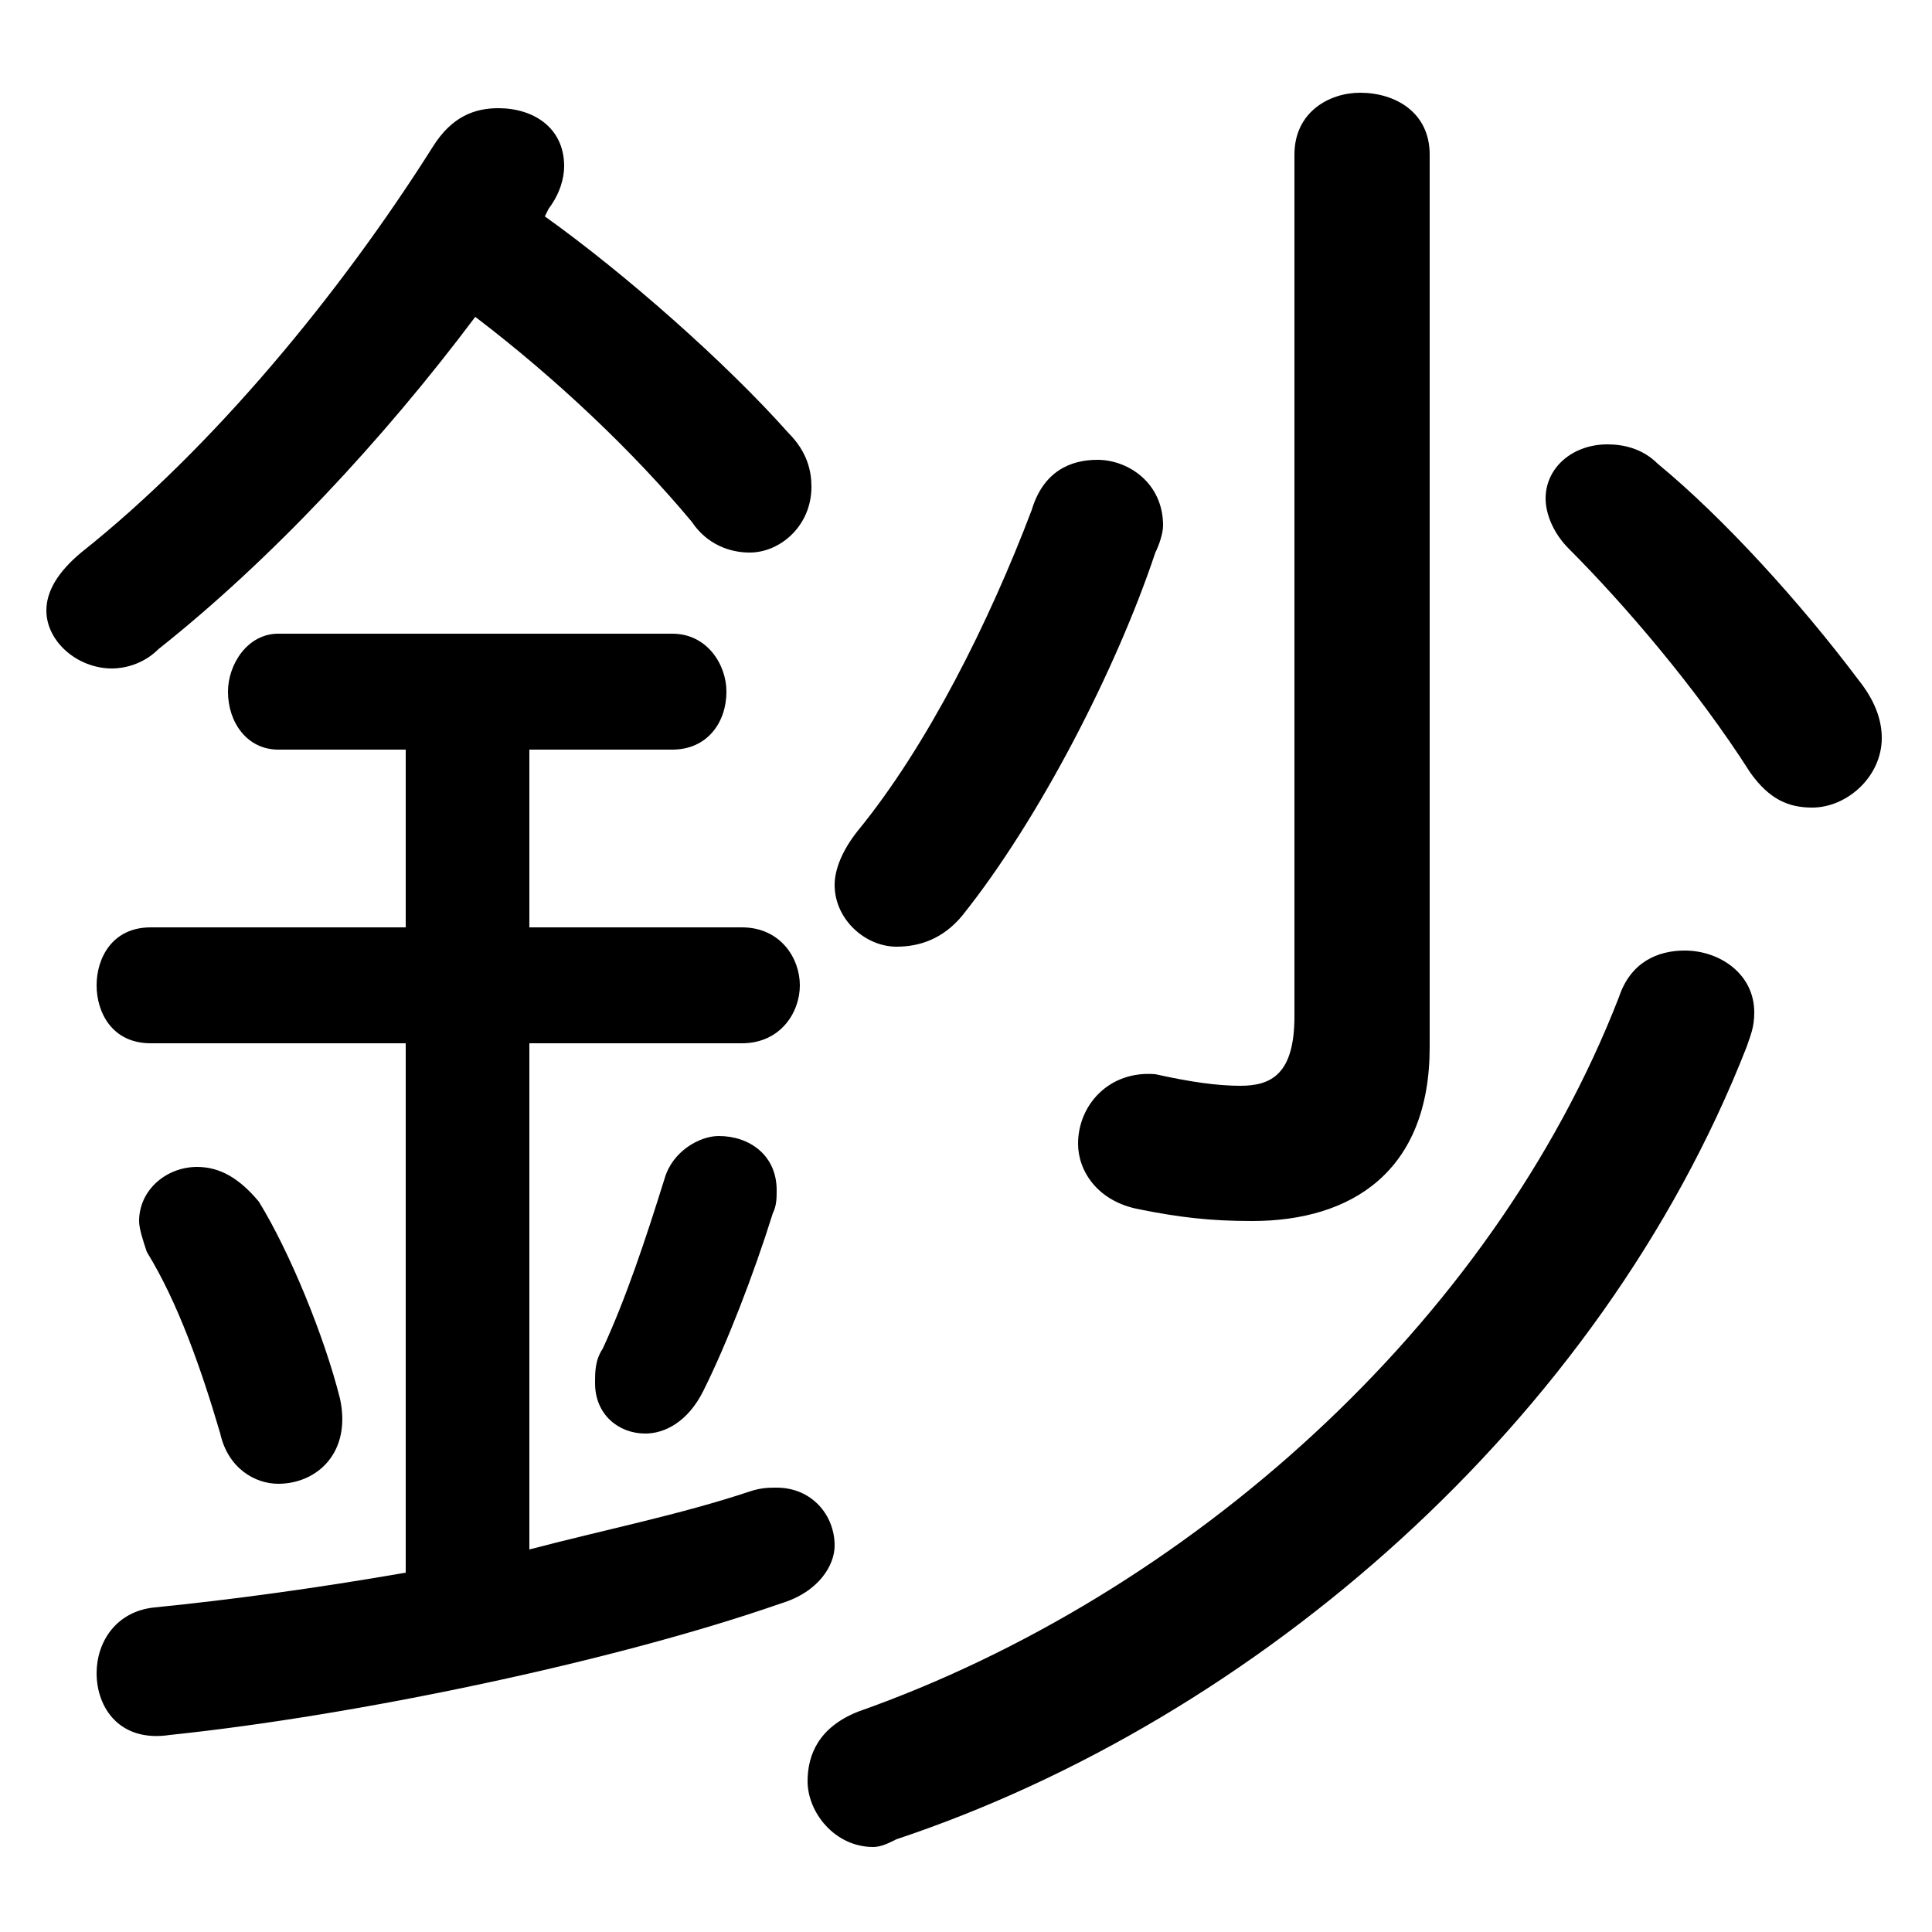 <svg xmlns="http://www.w3.org/2000/svg" viewBox="0 -44.0 50.0 50.0">
    <rect x="0" y="-44.0" width="50.0" height="50.0" fill="#808080" stroke="none"/>
    <g transform="scale(1, -1)">
        <!-- ボディの枠 -->
        <rect x="0" y="-6.0" width="50.0" height="50.0"
            stroke="white" fill="white"/>
        <!-- グリフ座標系の原点 -->
        <circle cx="0" cy="0" r="5" fill="white"/>
        <!-- グリフのアウトライン -->
        <g style="fill:black;stroke:#000000;stroke-width:0;stroke-linecap:round;stroke-linejoin:round;">
        <path d="M 13.7 17.0 L 19.2 17.0 C 20.2 17.0 20.7 17.8 20.7 18.5 C 20.7 19.2 20.2 20.0 19.2 20.0 L 13.7 20.0 L 13.7 24.6 L 17.4 24.6 C 18.3 24.6 18.8 25.3 18.8 26.1 C 18.8 26.8 18.3 27.6 17.4 27.6 L 7.2 27.6 C 6.4 27.6 5.9 26.8 5.9 26.1 C 5.9 25.3 6.4 24.6 7.2 24.6 L 10.5 24.6 L 10.5 20.0 L 3.9 20.0 C 2.9 20.0 2.5 19.2 2.5 18.5 C 2.5 17.8 2.9 17.0 3.9 17.0 L 10.5 17.0 L 10.5 3.3 C 8.2 2.9 6.0 2.6 4.0 2.4 C 3.0 2.3 2.5 1.5 2.5 0.7 C 2.5 -0.2 3.1 -1.1 4.4 -0.9 C 9.2 -0.4 15.9 1.0 20.2 2.5 C 21.2 2.8 21.6 3.5 21.6 4.0 C 21.6 4.8 21.0 5.5 20.1 5.5 C 19.9 5.5 19.7 5.5 19.4 5.4 C 17.6 4.8 15.6 4.4 13.7 3.9 Z M 14.2 38.6 C 14.5 39.0 14.6 39.4 14.6 39.7 C 14.6 40.7 13.8 41.2 12.9 41.2 C 12.3 41.2 11.7 41.0 11.2 40.2 C 8.8 36.4 5.5 32.4 2.1 29.7 C 1.5 29.2 1.2 28.7 1.2 28.2 C 1.2 27.4 2.0 26.7 2.9 26.7 C 3.2 26.7 3.7 26.8 4.1 27.2 C 7.0 29.5 9.9 32.6 12.3 35.8 C 14.4 34.2 16.4 32.3 17.9 30.5 C 18.3 29.9 18.9 29.7 19.4 29.7 C 20.2 29.7 21.0 30.4 21.0 31.4 C 21.0 31.8 20.9 32.3 20.4 32.8 C 18.8 34.6 16.2 36.9 14.1 38.4 Z M 33.5 17.7 C 33.5 16.2 32.9 15.9 32.1 15.9 C 31.5 15.9 30.8 16.0 29.9 16.2 C 28.7 16.3 27.9 15.4 27.9 14.4 C 27.9 13.7 28.4 12.9 29.5 12.7 C 30.5 12.5 31.3 12.4 32.4 12.4 C 35.0 12.4 37.0 13.7 37.0 16.9 L 37.0 40.0 C 37.0 41.1 36.1 41.6 35.2 41.6 C 34.4 41.6 33.5 41.1 33.5 40.0 Z M 42.9 32.0 C 42.5 32.4 42.0 32.5 41.6 32.5 C 40.7 32.5 40.0 31.9 40.0 31.1 C 40.0 30.7 40.2 30.2 40.6 29.8 C 42.0 28.4 43.9 26.2 45.3 24.0 C 45.8 23.3 46.3 23.1 46.9 23.1 C 47.8 23.1 48.7 23.9 48.7 24.9 C 48.7 25.4 48.5 25.9 48.1 26.4 C 46.6 28.4 44.6 30.6 42.9 32.0 Z M 6.7 12.9 C 6.2 13.5 5.7 13.8 5.1 13.8 C 4.3 13.8 3.6 13.2 3.6 12.4 C 3.6 12.2 3.7 11.9 3.8 11.6 C 4.6 10.3 5.2 8.6 5.7 6.9 C 5.9 6.0 6.6 5.6 7.2 5.6 C 8.2 5.6 9.1 6.4 8.8 7.8 C 8.4 9.4 7.5 11.6 6.7 12.9 Z M 17.2 13.5 C 16.7 11.9 16.2 10.4 15.6 9.1 C 15.4 8.8 15.4 8.5 15.4 8.2 C 15.4 7.4 16.0 6.9 16.7 6.9 C 17.2 6.9 17.8 7.2 18.2 8.0 C 18.8 9.2 19.5 11.0 20.0 12.6 C 20.1 12.8 20.1 13.0 20.1 13.2 C 20.1 14.1 19.4 14.6 18.6 14.6 C 18.1 14.6 17.4 14.2 17.2 13.5 Z M 26.7 30.8 C 25.6 27.9 24.0 24.7 22.2 22.5 C 21.8 22.0 21.6 21.5 21.6 21.1 C 21.6 20.2 22.4 19.5 23.2 19.5 C 23.8 19.5 24.4 19.7 24.9 20.3 C 26.9 22.8 28.9 26.7 29.9 29.7 C 30.0 29.9 30.1 30.2 30.1 30.4 C 30.1 31.5 29.2 32.1 28.4 32.1 C 27.7 32.1 27.0 31.8 26.7 30.8 Z M 41.9 18.2 C 38.6 9.7 30.7 2.7 22.2 -0.3 C 21.2 -0.7 20.9 -1.4 20.9 -2.1 C 20.9 -2.9 21.6 -3.8 22.6 -3.8 C 22.8 -3.8 23.0 -3.7 23.2 -3.6 C 32.5 -0.5 41.4 7.2 45.2 16.9 C 45.3 17.2 45.4 17.4 45.4 17.8 C 45.4 18.8 44.5 19.4 43.6 19.4 C 42.9 19.4 42.2 19.1 41.9 18.2 Z"/>
    </g>
    </g>
</svg>
